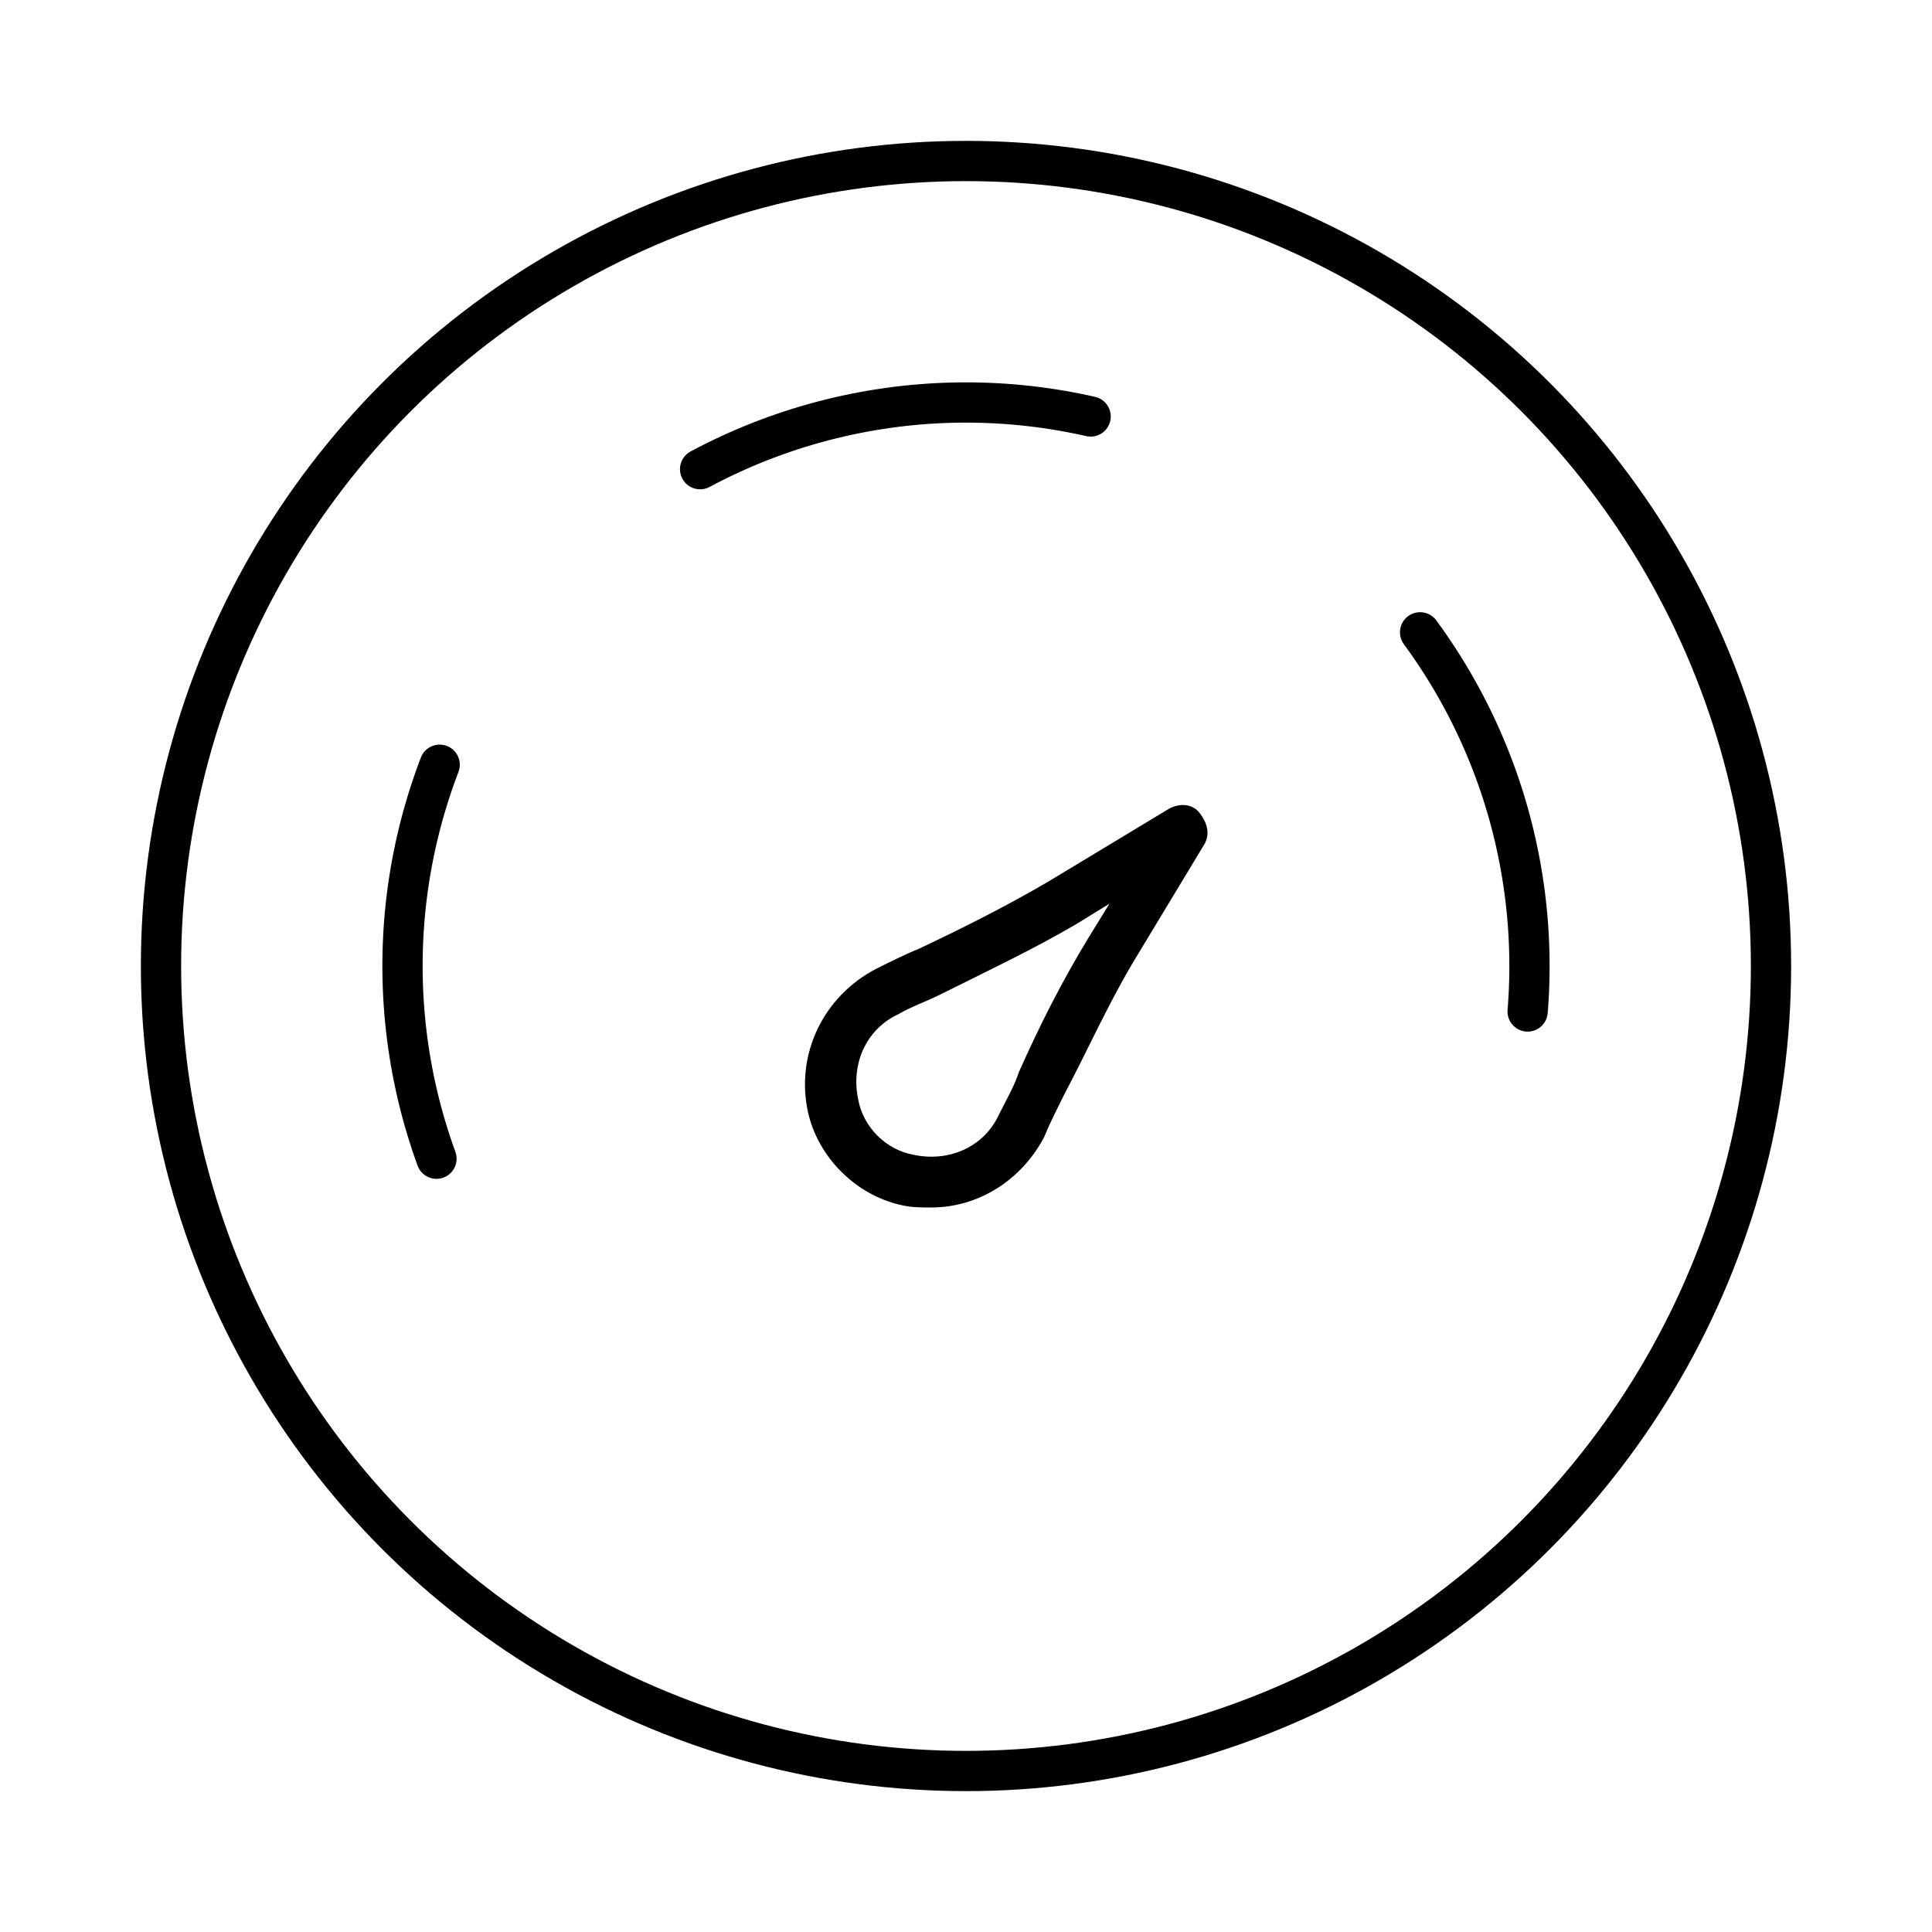 <svg width="24" height="24" viewBox="0 0 24 24" fill="none" xmlns="http://www.w3.org/2000/svg">
<circle cx="12" cy="12" r="10" stroke="black" stroke-width="0.5"/>
<path d="M5.422 14.394C5.044 13.356 4.918 12.243 5.052 11.147C5.187 10.05 5.579 9.001 6.197 8.086C6.814 7.17 7.64 6.413 8.606 5.878C9.573 5.342 10.652 5.043 11.756 5.004C12.86 4.966 13.957 5.189 14.958 5.656C15.96 6.123 16.836 6.82 17.516 7.69C18.196 8.561 18.661 9.58 18.871 10.664C19.082 11.749 19.033 12.868 18.729 13.93" stroke="black" stroke-width="0.5" stroke-linecap="round" stroke-linejoin="round" stroke-dasharray="5 5"/>
<path d="M14.531 10.041L13.033 10.945C12.502 11.257 11.941 11.538 11.41 11.788C11.254 11.85 11.067 11.944 10.88 12.037C10.225 12.38 9.881 13.098 10.037 13.815C10.162 14.376 10.63 14.844 11.192 14.969C11.317 15 11.441 15 11.566 15C12.159 15 12.69 14.657 12.97 14.127C13.033 13.971 13.127 13.784 13.22 13.597C13.501 13.066 13.751 12.505 14.063 11.975L14.967 10.478C15.03 10.353 14.999 10.228 14.905 10.103C14.812 9.979 14.655 9.979 14.531 10.041ZM13.532 11.632C13.189 12.193 12.908 12.754 12.658 13.316C12.596 13.503 12.502 13.659 12.409 13.846C12.222 14.252 11.785 14.439 11.348 14.345C11.005 14.283 10.724 14.002 10.661 13.659C10.568 13.222 10.755 12.786 11.161 12.598C11.317 12.505 11.504 12.443 11.691 12.349C12.253 12.068 12.846 11.788 13.376 11.476L13.782 11.226L13.532 11.632Z" fill="black"/>
</svg>
